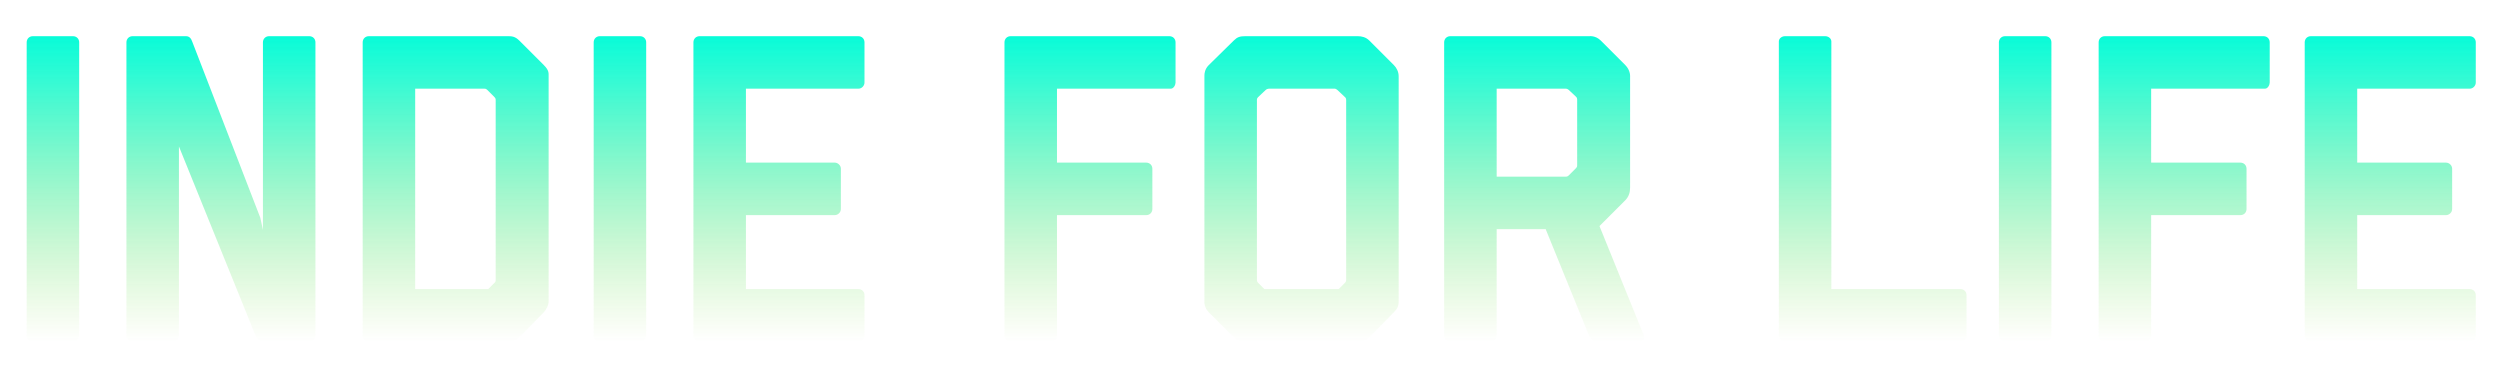 <?xml version="1.0" encoding="utf-8"?>
<!-- Generator: Adobe Illustrator 16.0.0, SVG Export Plug-In . SVG Version: 6.00 Build 0)  -->
<!DOCTYPE svg PUBLIC "-//W3C//DTD SVG 1.1//EN" "http://www.w3.org/Graphics/SVG/1.1/DTD/svg11.dtd">
<svg version="1.1" id="Layer_1" xmlns="http://www.w3.org/2000/svg" xmlns:xlink="http://www.w3.org/1999/xlink" x="0px" y="0px"
	 width="800px" height="120px" viewBox="0 0 800 120" enable-background="new 0 0 800 120" xml:space="preserve">
<g>
	<linearGradient id="SVGID_1_" gradientUnits="userSpaceOnUse" x1="16.939" y1="11.583" x2="16.939" y2="109.303">
		<stop  offset="0" style="stop-color:#08FCD8"/>
		<stop  offset="0.122" style="stop-color:#10FACF;stop-opacity:0.878"/>
		<stop  offset="0.322" style="stop-color:#25F5B7;stop-opacity:0.678"/>
		<stop  offset="0.574" style="stop-color:#47EC8F;stop-opacity:0.426"/>
		<stop  offset="0.866" style="stop-color:#76E058;stop-opacity:0.134"/>
		<stop  offset="1" style="stop-color:#8EDA3D;stop-opacity:0"/>
	</linearGradient>
	<path fill="url(#SVGID_1_)" d="M10.498,109.303c-1.119,0-1.96-0.84-1.96-1.96v-93.8c0-1.12,0.841-1.96,1.96-1.96h12.88
		c1.12,0,1.961,0.84,1.961,1.96v93.8c0,1.12-0.841,1.96-1.961,1.96H10.498z"/>
	<linearGradient id="SVGID_2_" gradientUnits="userSpaceOnUse" x1="70.698" y1="11.583" x2="70.698" y2="109.303">
		<stop  offset="0" style="stop-color:#08FCD8"/>
		<stop  offset="0.122" style="stop-color:#10FACF;stop-opacity:0.878"/>
		<stop  offset="0.322" style="stop-color:#25F5B7;stop-opacity:0.678"/>
		<stop  offset="0.574" style="stop-color:#47EC8F;stop-opacity:0.426"/>
		<stop  offset="0.866" style="stop-color:#76E058;stop-opacity:0.134"/>
		<stop  offset="1" style="stop-color:#8EDA3D;stop-opacity:0"/>
	</linearGradient>
	<path fill="url(#SVGID_2_)" d="M84.418,109.303c-1.12,0-2.239-0.98-2.66-1.96L57.259,46.863v60.479c0,1.12-0.841,1.96-1.961,1.96
		h-12.88c-1.119,0-1.96-0.84-1.96-1.96v-93.8c0-1.12,0.841-1.96,1.96-1.96h17.08c1.12,0,1.681,0.7,2.101,1.96l21.699,56.14
		l0.841,3.92v-60.06c0-1.12,0.84-1.96,1.96-1.96h12.88c1.12,0,1.96,0.84,1.96,1.96v93.8c0,1.12-0.84,1.96-1.96,1.96H84.418z"/>
	<linearGradient id="SVGID_3_" gradientUnits="userSpaceOnUse" x1="145.809" y1="11.583" x2="145.809" y2="109.303">
		<stop  offset="0" style="stop-color:#08FCD8"/>
		<stop  offset="0.122" style="stop-color:#10FACF;stop-opacity:0.878"/>
		<stop  offset="0.322" style="stop-color:#25F5B7;stop-opacity:0.678"/>
		<stop  offset="0.574" style="stop-color:#47EC8F;stop-opacity:0.426"/>
		<stop  offset="0.866" style="stop-color:#76E058;stop-opacity:0.134"/>
		<stop  offset="1" style="stop-color:#8EDA3D;stop-opacity:0"/>
	</linearGradient>
	<path fill="url(#SVGID_3_)" d="M166.177,107.902c-1.26,1.261-2.38,1.4-4.34,1.4h-43.82c-1.119,0-1.96-0.84-1.96-1.96v-93.8
		c0-1.12,0.841-1.96,1.96-1.96h44.521c1.12,0,2.239,0,3.64,1.4l7.84,7.84c1.68,1.68,1.54,2.52,1.54,3.64v71.96
		c0,1.4-0.84,2.66-1.54,3.5L166.177,107.902z M158.197,90.543c0.42-0.28,0.42-0.7,0.42-0.98V32.023c0-0.28,0-0.561-0.42-0.98
		l-2.24-2.24c-0.42-0.42-0.7-0.42-0.98-0.42h-22.119v64.12h23.38L158.197,90.543z"/>
	<linearGradient id="SVGID_4_" gradientUnits="userSpaceOnUse" x1="198.377" y1="11.583" x2="198.377" y2="109.303">
		<stop  offset="0" style="stop-color:#08FCD8"/>
		<stop  offset="0.122" style="stop-color:#10FACF;stop-opacity:0.878"/>
		<stop  offset="0.322" style="stop-color:#25F5B7;stop-opacity:0.678"/>
		<stop  offset="0.574" style="stop-color:#47EC8F;stop-opacity:0.426"/>
		<stop  offset="0.866" style="stop-color:#76E058;stop-opacity:0.134"/>
		<stop  offset="1" style="stop-color:#8EDA3D;stop-opacity:0"/>
	</linearGradient>
	<path fill="url(#SVGID_4_)" d="M191.937,109.303c-1.119,0-1.96-0.84-1.96-1.96v-93.8c0-1.12,0.841-1.96,1.96-1.96h12.881
		c1.119,0,1.96,0.84,1.96,1.96v93.8c0,1.12-0.841,1.96-1.96,1.96H191.937z"/>
	<linearGradient id="SVGID_5_" gradientUnits="userSpaceOnUse" x1="249.267" y1="11.583" x2="249.267" y2="109.303">
		<stop  offset="0" style="stop-color:#08FCD8"/>
		<stop  offset="0.122" style="stop-color:#10FACF;stop-opacity:0.878"/>
		<stop  offset="0.322" style="stop-color:#25F5B7;stop-opacity:0.678"/>
		<stop  offset="0.574" style="stop-color:#47EC8F;stop-opacity:0.426"/>
		<stop  offset="0.866" style="stop-color:#76E058;stop-opacity:0.134"/>
		<stop  offset="1" style="stop-color:#8EDA3D;stop-opacity:0"/>
	</linearGradient>
	<path fill="url(#SVGID_5_)" d="M223.856,109.303c-1.119,0-1.96-0.84-1.96-1.96v-93.8c0-1.12,0.841-1.96,1.96-1.96h50.82
		c1.12,0,1.96,0.84,1.96,1.96v12.88c0,0.98-0.84,1.96-1.96,1.96h-35.979v23.66h28.419c0.98,0,1.961,0.84,1.961,1.96v12.88
		c0,1.12-0.98,1.96-1.961,1.96h-28.419v23.66h35.979c1.12,0,1.96,0.84,1.96,1.96v12.88c0,1.12-0.84,1.96-1.96,1.96H223.856z"/>
	<linearGradient id="SVGID_6_" gradientUnits="userSpaceOnUse" x1="348.804" y1="11.583" x2="348.804" y2="109.303">
		<stop  offset="0" style="stop-color:#08FCD8"/>
		<stop  offset="0.122" style="stop-color:#10FACF;stop-opacity:0.878"/>
		<stop  offset="0.322" style="stop-color:#25F5B7;stop-opacity:0.678"/>
		<stop  offset="0.574" style="stop-color:#47EC8F;stop-opacity:0.426"/>
		<stop  offset="0.866" style="stop-color:#76E058;stop-opacity:0.134"/>
		<stop  offset="1" style="stop-color:#8EDA3D;stop-opacity:0"/>
	</linearGradient>
	<path fill="url(#SVGID_6_)" d="M323.394,109.303c-1.119,0-1.96-0.84-1.96-1.96v-93.8c0-1.12,0.841-1.96,1.96-1.96h50.82
		c1.12,0,1.96,0.84,1.96,1.96v12.88c0,0.7-0.561,1.96-1.54,1.96h-36.399v23.66h28.56c1.12,0,1.96,0.84,1.96,1.96v12.88
		c0,1.12-0.84,1.96-1.96,1.96h-28.56v38.5c0,1.12-0.841,1.96-1.96,1.96H323.394z"/>
	<linearGradient id="SVGID_7_" gradientUnits="userSpaceOnUse" x1="416.494" y1="11.583" x2="416.494" y2="109.303">
		<stop  offset="0" style="stop-color:#08FCD8"/>
		<stop  offset="0.122" style="stop-color:#10FACF;stop-opacity:0.878"/>
		<stop  offset="0.322" style="stop-color:#25F5B7;stop-opacity:0.678"/>
		<stop  offset="0.574" style="stop-color:#47EC8F;stop-opacity:0.426"/>
		<stop  offset="0.866" style="stop-color:#76E058;stop-opacity:0.134"/>
		<stop  offset="1" style="stop-color:#8EDA3D;stop-opacity:0"/>
	</linearGradient>
	<path fill="url(#SVGID_7_)" d="M438.193,107.902c-1.119,1.12-2.659,1.4-4.76,1.4h-35.42c-0.56,0-1.96-0.14-3.22-1.4l-7.979-7.979
		c-1.261-1.26-1.4-2.66-1.4-3.22V24.183c0-0.699,0.14-2.1,1.4-3.359l7.979-7.84c1.12-1.12,1.96-1.4,3.64-1.4h36.12
		c1.12,0,2.521,0.28,3.64,1.4l7.841,7.84c0.84,0.84,1.54,2.1,1.54,3.64v71.82c0,1.819-0.561,2.659-1.54,3.64L438.193,107.902z
		 M430.354,90.543c0.28-0.28,0.42-0.561,0.42-0.98V32.023c0-0.141,0-0.7-0.42-0.98l-2.38-2.24c-0.14-0.14-0.56-0.42-0.84-0.42
		h-21.14c-0.28,0-0.7,0.141-0.98,0.42l-2.38,2.24c-0.42,0.42-0.42,0.7-0.42,0.98v57.539c0,0.42,0.14,0.7,0.42,0.98l1.96,1.96h23.8
		L430.354,90.543z"/>
	<linearGradient id="SVGID_8_" gradientUnits="userSpaceOnUse" x1="494.129" y1="11.565" x2="494.129" y2="109.303">
		<stop  offset="0" style="stop-color:#08FCD8"/>
		<stop  offset="0.122" style="stop-color:#10FACF;stop-opacity:0.878"/>
		<stop  offset="0.322" style="stop-color:#25F5B7;stop-opacity:0.678"/>
		<stop  offset="0.574" style="stop-color:#47EC8F;stop-opacity:0.426"/>
		<stop  offset="0.866" style="stop-color:#76E058;stop-opacity:0.134"/>
		<stop  offset="1" style="stop-color:#8EDA3D;stop-opacity:0"/>
	</linearGradient>
	<path fill="url(#SVGID_8_)" d="M510.993,109.303c-1.12,0-2.101-0.98-2.521-1.96l-13.859-34.02h-15.68v34.02
		c0,1.12-0.841,1.96-1.96,1.96h-12.881c-1.119,0-1.96-0.84-1.96-1.96v-93.8c0-1.12,0.841-1.96,1.96-1.96h44.521
		c0,0,1.96-0.28,3.64,1.4l7.84,7.84c1.68,1.68,1.54,3.64,1.54,3.64v35.56c0,1.54-0.42,2.94-1.54,4.061l-8.26,8.26l14.14,34.86
		c0.42,0.979,0,2.1-1.68,2.1H510.993z M504.273,53.863c0.42-0.42,0.42-0.7,0.42-0.98v-21.14c0-0.28-0.141-0.561-0.28-0.7l-2.38-2.24
		c-0.42-0.279-0.561-0.42-0.98-0.42h-22.119v28.141h22.119c0.28,0,0.561,0,0.98-0.421L504.273,53.863z"/>
	<linearGradient id="SVGID_9_" gradientUnits="userSpaceOnUse" x1="599.261" y1="11.583" x2="599.261" y2="109.303">
		<stop  offset="0" style="stop-color:#08FCD8"/>
		<stop  offset="0.122" style="stop-color:#10FACF;stop-opacity:0.878"/>
		<stop  offset="0.322" style="stop-color:#25F5B7;stop-opacity:0.678"/>
		<stop  offset="0.574" style="stop-color:#47EC8F;stop-opacity:0.426"/>
		<stop  offset="0.866" style="stop-color:#76E058;stop-opacity:0.134"/>
		<stop  offset="1" style="stop-color:#8EDA3D;stop-opacity:0"/>
	</linearGradient>
	<path fill="url(#SVGID_9_)" d="M571.19,109.303c-1.119,0-1.96-0.84-1.96-1.96v-94.08c0-0.979,0.98-1.68,1.96-1.68h12.881
		c0.979,0,1.96,0.7,1.96,1.68v79.24h41.3c1.119,0,1.96,0.84,1.96,1.96v12.88c0,1.12-0.841,1.96-1.96,1.96H571.19z"/>
	<linearGradient id="SVGID_10_" gradientUnits="userSpaceOnUse" x1="648.049" y1="11.583" x2="648.049" y2="109.303">
		<stop  offset="0" style="stop-color:#08FCD8"/>
		<stop  offset="0.122" style="stop-color:#10FACF;stop-opacity:0.878"/>
		<stop  offset="0.322" style="stop-color:#25F5B7;stop-opacity:0.678"/>
		<stop  offset="0.574" style="stop-color:#47EC8F;stop-opacity:0.426"/>
		<stop  offset="0.866" style="stop-color:#76E058;stop-opacity:0.134"/>
		<stop  offset="1" style="stop-color:#8EDA3D;stop-opacity:0"/>
	</linearGradient>
	<path fill="url(#SVGID_10_)" d="M641.608,109.303c-1.119,0-1.96-0.84-1.96-1.96v-93.8c0-1.12,0.841-1.96,1.96-1.96h12.881
		c1.119,0,1.96,0.84,1.96,1.96v93.8c0,1.12-0.841,1.96-1.96,1.96H641.608z"/>
	<linearGradient id="SVGID_11_" gradientUnits="userSpaceOnUse" x1="698.938" y1="11.583" x2="698.938" y2="109.303">
		<stop  offset="0" style="stop-color:#08FCD8"/>
		<stop  offset="0.122" style="stop-color:#10FACF;stop-opacity:0.878"/>
		<stop  offset="0.322" style="stop-color:#25F5B7;stop-opacity:0.678"/>
		<stop  offset="0.574" style="stop-color:#47EC8F;stop-opacity:0.426"/>
		<stop  offset="0.866" style="stop-color:#76E058;stop-opacity:0.134"/>
		<stop  offset="1" style="stop-color:#8EDA3D;stop-opacity:0"/>
	</linearGradient>
	<path fill="url(#SVGID_11_)" d="M673.528,109.303c-1.119,0-1.96-0.84-1.96-1.96v-93.8c0-1.12,0.841-1.96,1.96-1.96h50.82
		c1.12,0,1.96,0.84,1.96,1.96v12.88c0,0.7-0.561,1.96-1.54,1.96h-36.399v23.66h28.56c1.12,0,1.96,0.84,1.96,1.96v12.88
		c0,1.12-0.84,1.96-1.96,1.96h-28.56v38.5c0,1.12-0.841,1.96-1.96,1.96H673.528z"/>
	<linearGradient id="SVGID_12_" gradientUnits="userSpaceOnUse" x1="764.878" y1="11.583" x2="764.878" y2="109.303">
		<stop  offset="0" style="stop-color:#08FCD8"/>
		<stop  offset="0.122" style="stop-color:#10FACF;stop-opacity:0.878"/>
		<stop  offset="0.322" style="stop-color:#25F5B7;stop-opacity:0.678"/>
		<stop  offset="0.574" style="stop-color:#47EC8F;stop-opacity:0.426"/>
		<stop  offset="0.866" style="stop-color:#76E058;stop-opacity:0.134"/>
		<stop  offset="1" style="stop-color:#8EDA3D;stop-opacity:0"/>
	</linearGradient>
	<path fill="url(#SVGID_12_)" d="M739.468,109.303c-1.119,0-1.96-0.84-1.96-1.96v-93.8c0-1.12,0.841-1.96,1.96-1.96h50.82
		c1.12,0,1.96,0.84,1.96,1.96v12.88c0,0.98-0.84,1.96-1.96,1.96h-35.979v23.66h28.419c0.98,0,1.961,0.84,1.961,1.96v12.88
		c0,1.12-0.98,1.96-1.961,1.96h-28.419v23.66h35.979c1.12,0,1.96,0.84,1.96,1.96v12.88c0,1.12-0.84,1.96-1.96,1.96H739.468z"/>
</g>
</svg>
